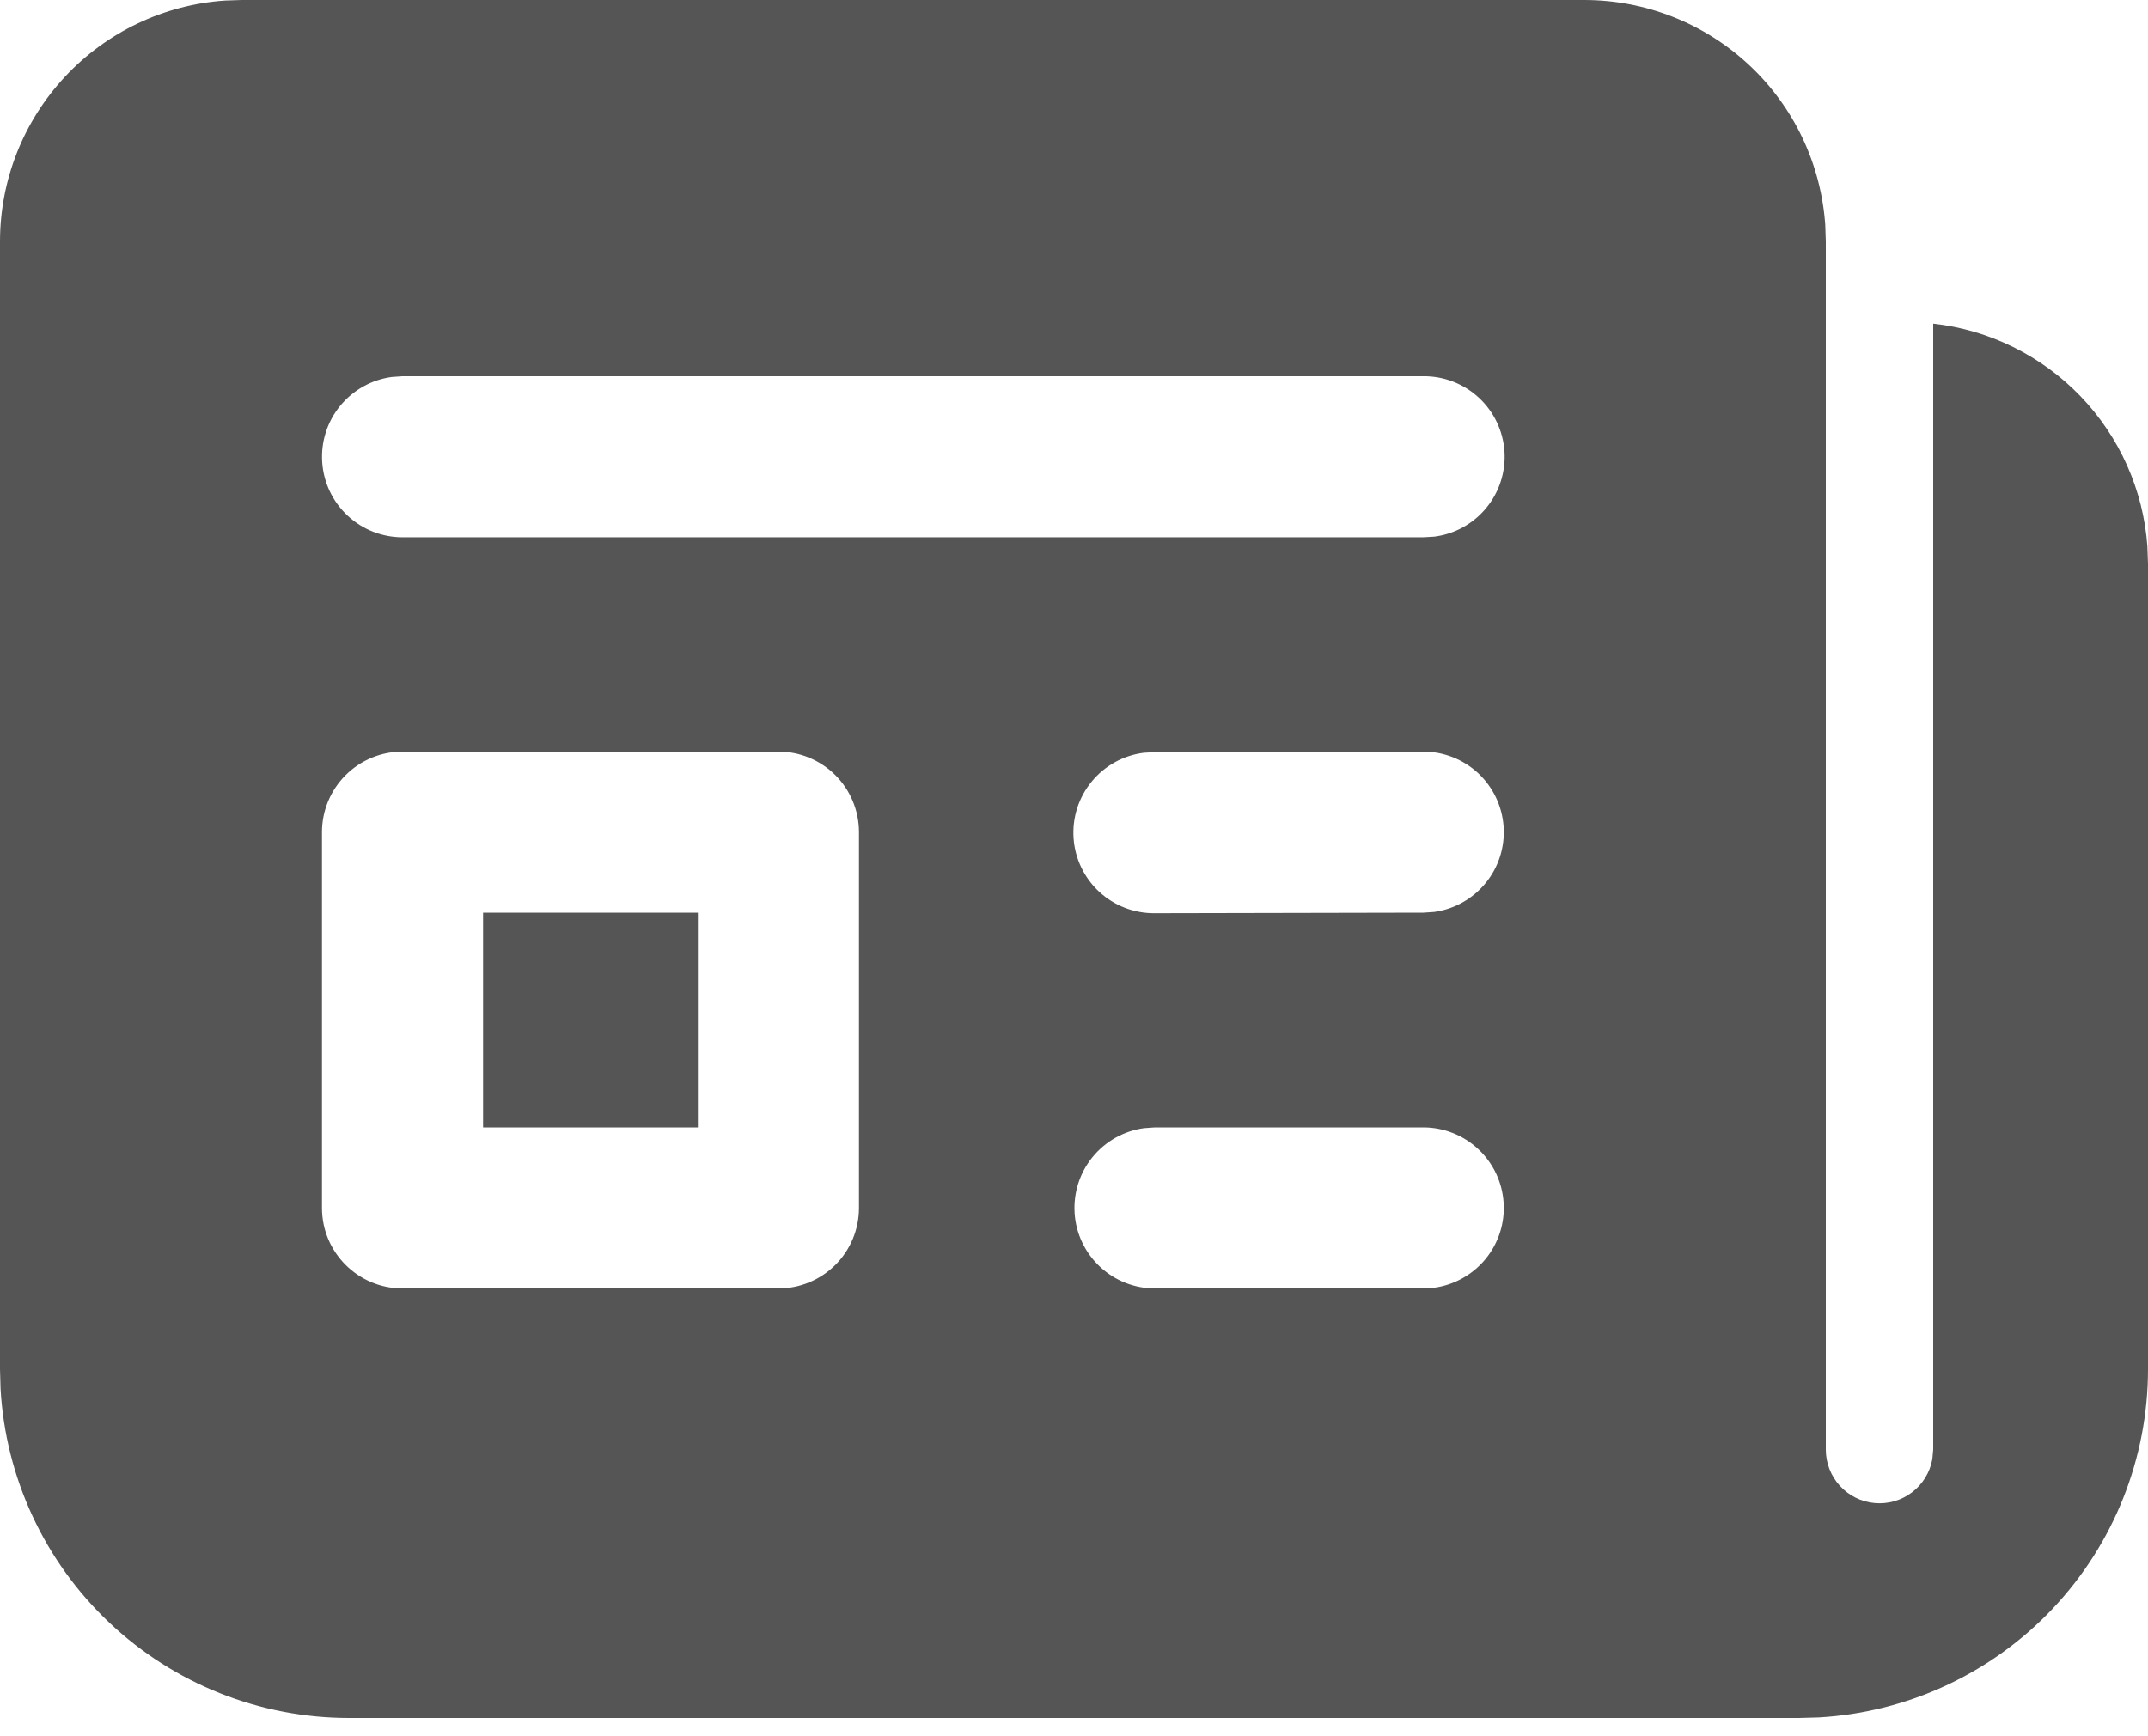 <svg width="47" height="38" viewBox="0 0 47 38" fill="none" xmlns="http://www.w3.org/2000/svg">
<path d="M34.663 3.9947e-08C36.002 -0 37.292 0.508 38.272 1.423C39.251 2.337 39.846 3.589 39.938 4.926L39.95 5.287V31.725C39.95 32.019 40.059 32.302 40.257 32.519C40.455 32.736 40.726 32.871 41.019 32.897C41.311 32.924 41.603 32.84 41.837 32.662C42.07 32.484 42.229 32.225 42.281 31.936L42.3 31.725V7.083C43.527 7.22 44.666 7.782 45.522 8.671C46.378 9.561 46.896 10.721 46.986 11.952L47 12.338V29.962C47 31.913 46.254 33.79 44.914 35.208C43.574 36.626 41.743 37.478 39.795 37.588L39.362 37.6H7.638C5.687 37.6 3.81 36.854 2.392 35.514C0.974 34.174 0.122 32.343 0.012 30.395L3.99469e-08 29.962V5.287C-0 3.948 0.508 2.658 1.423 1.678C2.337 0.699 3.589 0.103 4.926 0.012L5.287 3.9947e-08H34.663ZM17.033 16.45H8.808C8.34 16.45 7.892 16.636 7.562 16.966C7.231 17.297 7.045 17.745 7.045 18.212V26.438C7.045 27.41 7.835 28.2 8.808 28.2H17.033C17.5 28.2 17.948 28.014 18.279 27.684C18.61 27.353 18.795 26.905 18.795 26.438V18.212C18.795 17.745 18.61 17.297 18.279 16.966C17.948 16.636 17.5 16.45 17.033 16.45ZM31.142 24.675H25.272L25.032 24.692C24.59 24.752 24.187 24.979 23.905 25.325C23.623 25.672 23.484 26.112 23.514 26.558C23.544 27.003 23.743 27.421 24.069 27.725C24.395 28.03 24.825 28.2 25.272 28.2H31.142L31.382 28.184C31.824 28.123 32.227 27.896 32.509 27.55C32.791 27.203 32.931 26.763 32.9 26.317C32.87 25.872 32.671 25.454 32.345 25.15C32.019 24.845 31.589 24.675 31.142 24.675V24.675ZM15.27 19.975V24.675H10.57V19.975H15.27ZM31.137 16.45L25.267 16.462L25.027 16.476C24.581 16.532 24.173 16.758 23.887 17.106C23.601 17.453 23.459 17.898 23.491 18.347C23.522 18.796 23.724 19.216 24.055 19.521C24.386 19.826 24.822 19.993 25.272 19.987L31.145 19.975L31.382 19.959C31.825 19.898 32.227 19.671 32.509 19.324C32.791 18.978 32.931 18.537 32.9 18.091C32.869 17.645 32.67 17.228 32.344 16.923C32.017 16.619 31.587 16.45 31.14 16.45H31.137ZM31.14 8.234H8.808L8.568 8.251C8.126 8.312 7.723 8.538 7.441 8.885C7.159 9.231 7.019 9.672 7.05 10.117C7.08 10.562 7.279 10.98 7.605 11.285C7.931 11.59 8.361 11.759 8.808 11.759H31.142L31.382 11.745C31.828 11.689 32.236 11.464 32.521 11.116C32.807 10.769 32.949 10.325 32.919 9.877C32.888 9.428 32.687 9.008 32.357 8.703C32.026 8.397 31.592 8.23 31.142 8.234H31.14Z" fill="#555555"/>
</svg>
